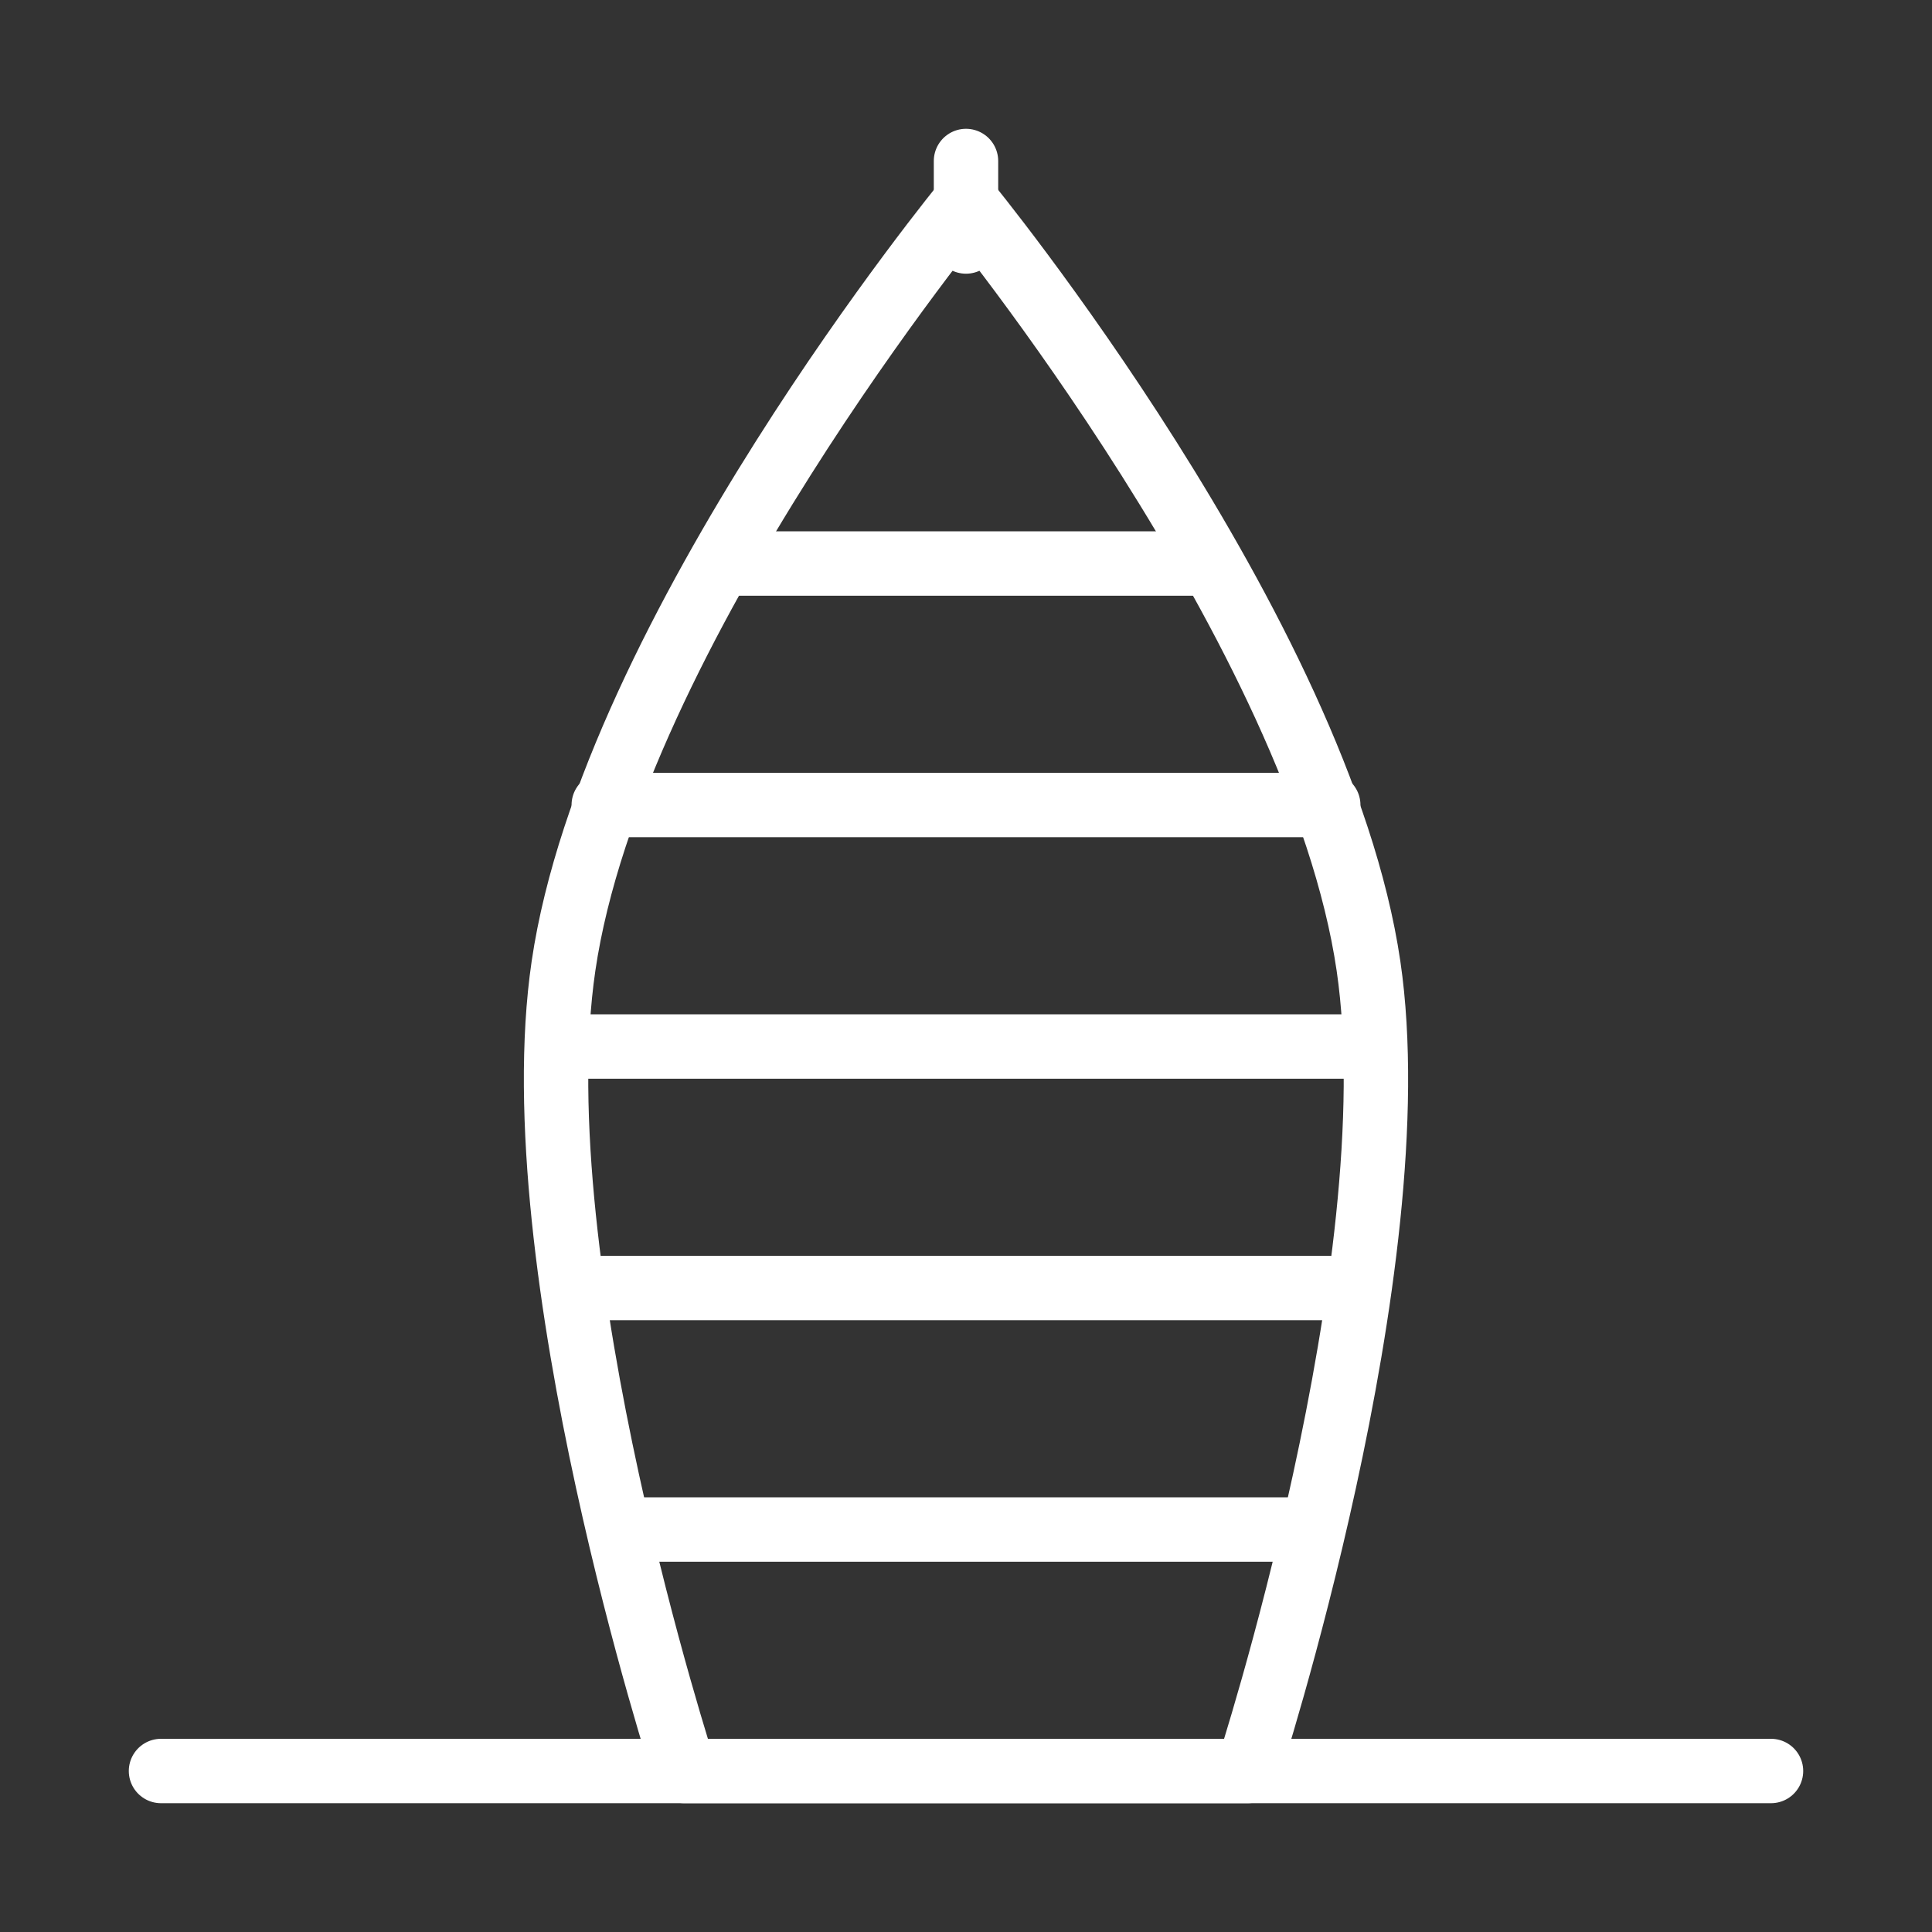 <svg width="60" height="60" viewBox="0 0 60 60" fill="none" xmlns="http://www.w3.org/2000/svg">
<rect x="0" y="0" width="60" height="60" fill="#333333" stroke="none"/>
<path d="M17.5 30C19.021 19.63 30 6.25 30 6.25C30 6.25 40.977 19.63 42.5 30C43.862 39.29 38.75 55 38.75 55H21.25C21.25 55 16.136 39.29 17.5 30Z" stroke="white" stroke-width="2" stroke-linecap="round" stroke-linejoin="round"/>
<path d="M22.5 17.5H37.5M18.75 25H41.25M17.5 32.5H42.5M18.75 40H41.25M20 47.5H40" stroke="white" stroke-width="2" stroke-linecap="round"/>
<path d="M5 55H55" stroke="white" stroke-width="2" stroke-linecap="round" stroke-linejoin="round"/>
<path d="M30 5V7.5" stroke="white" stroke-width="2" stroke-linecap="round"/>
</svg>
